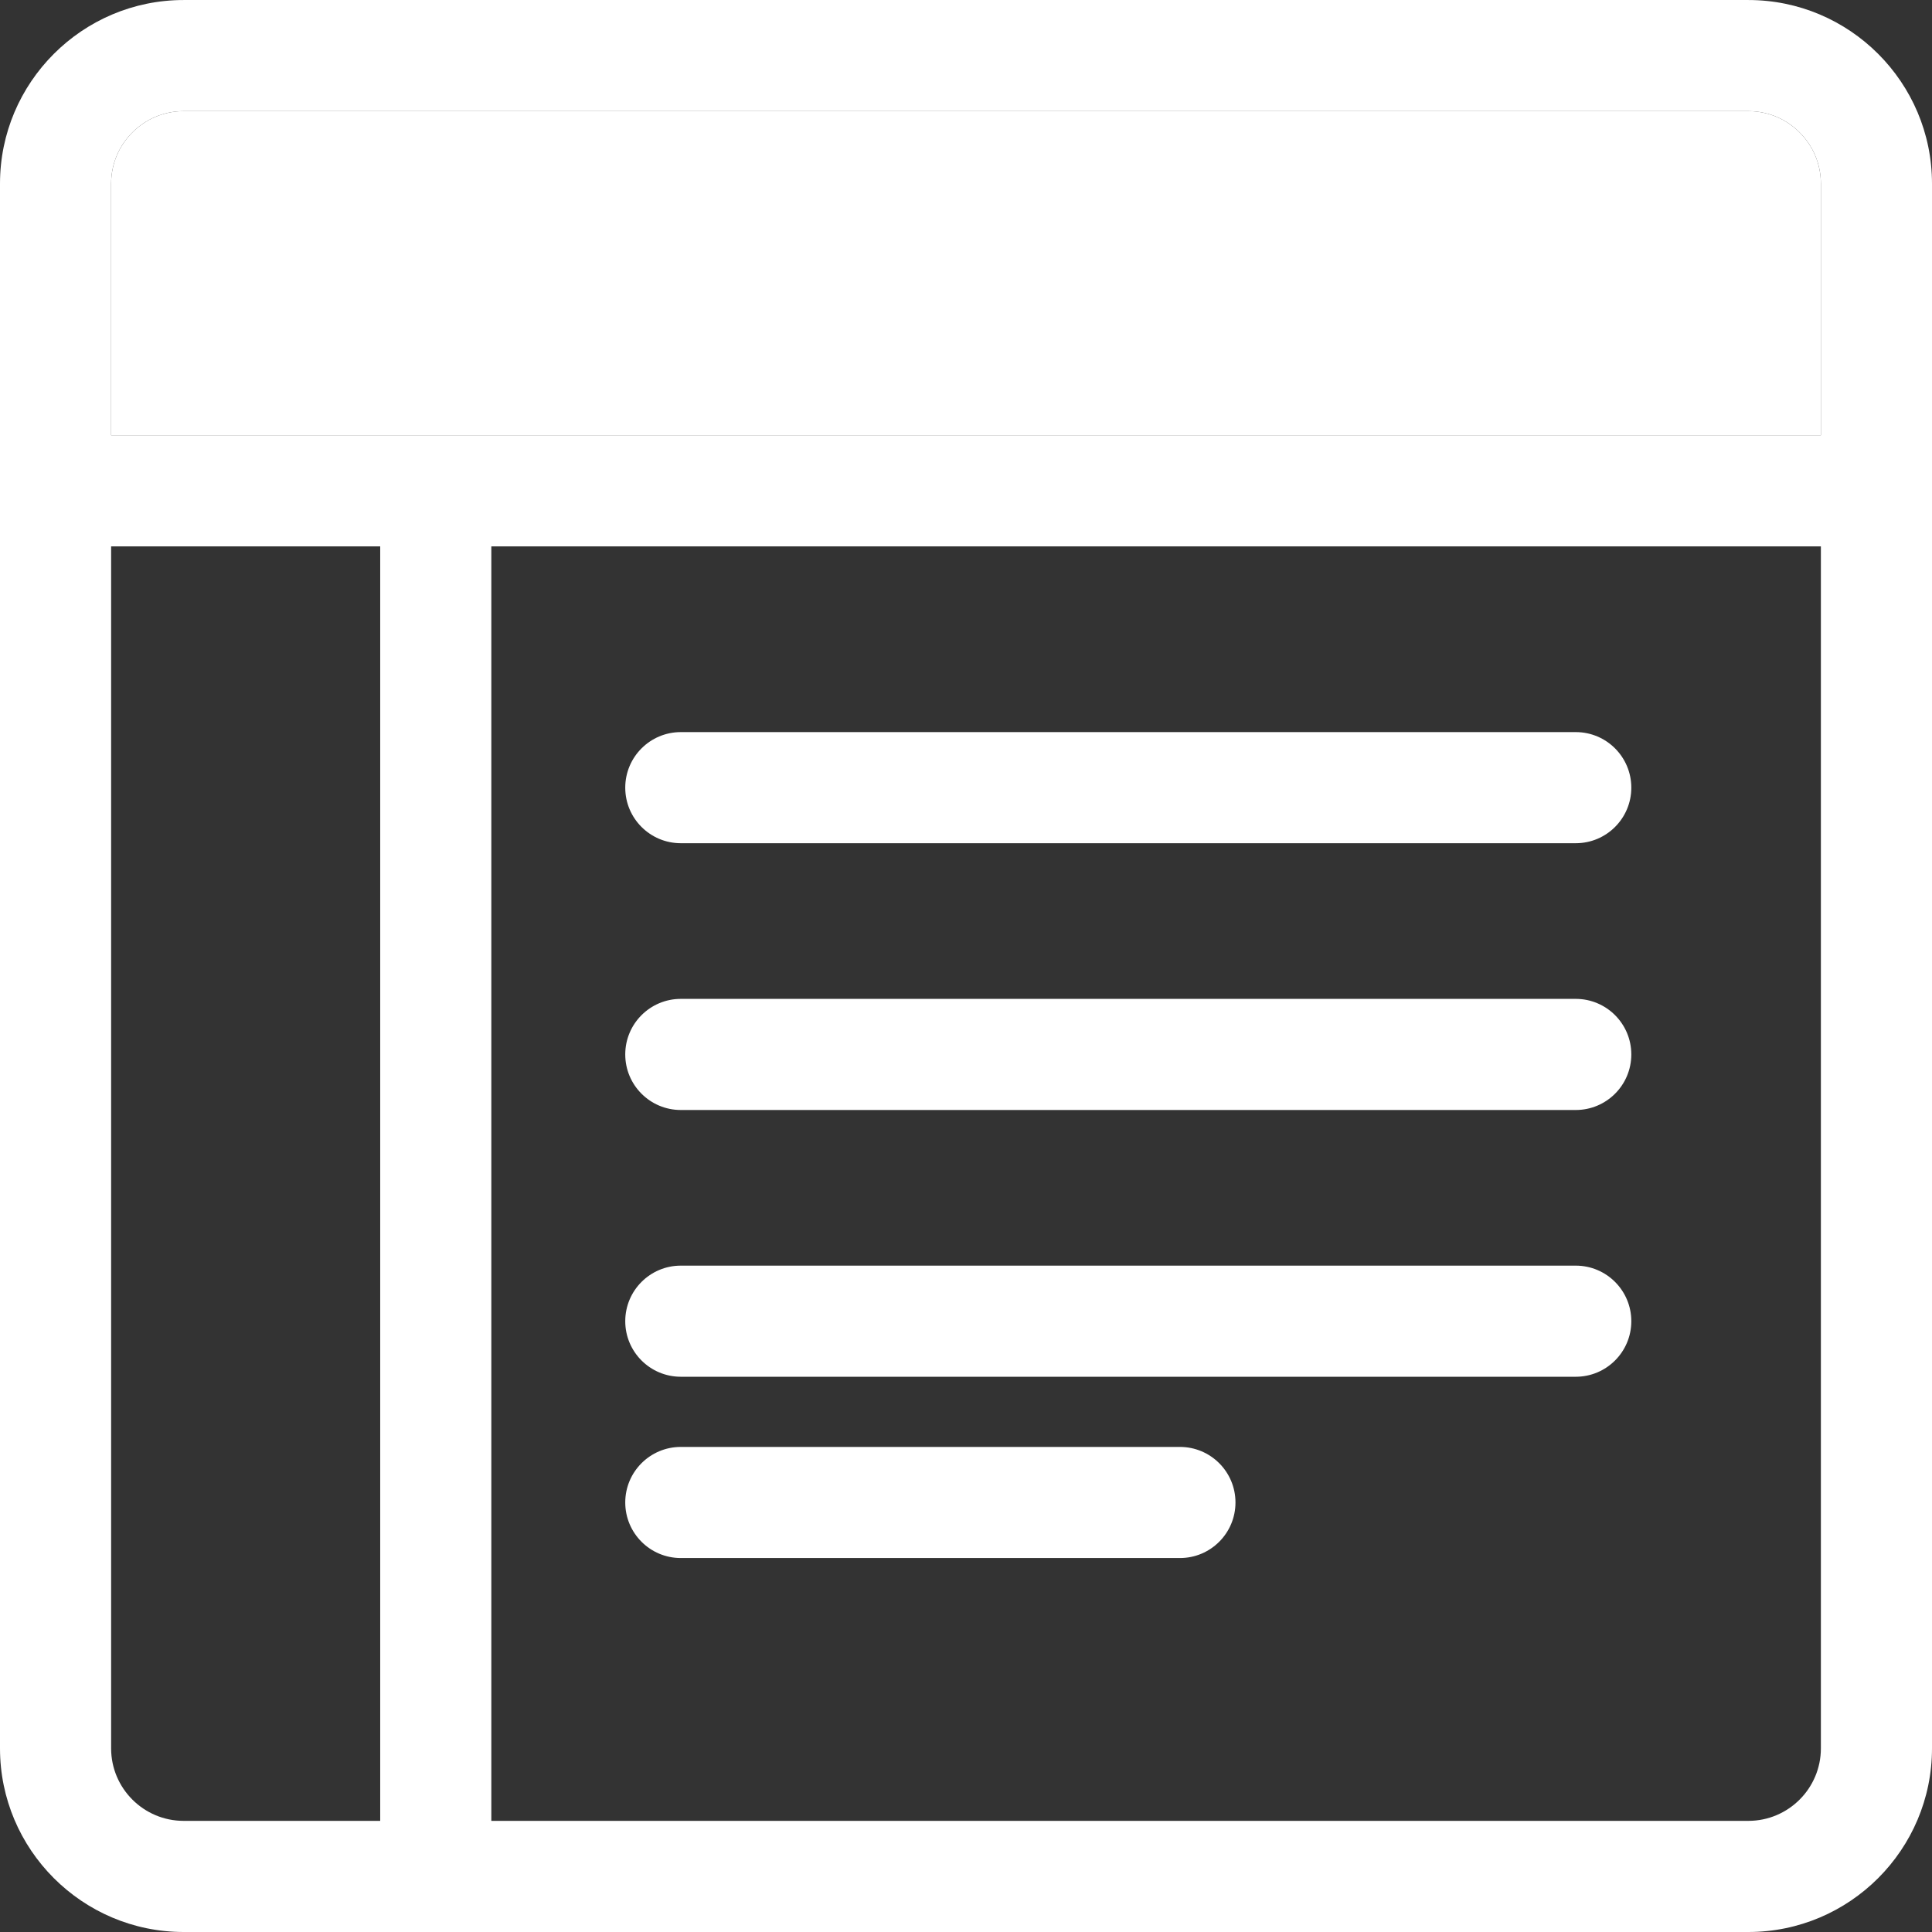 <?xml version="1.0" encoding="UTF-8"?>
<!DOCTYPE svg PUBLIC "-//W3C//DTD SVG 1.1//EN" "http://www.w3.org/Graphics/SVG/1.1/DTD/svg11.dtd">
<svg version="1.1" xmlns="http://www.w3.org/2000/svg" xmlns:xlink="http://www.w3.org/1999/xlink" x="0" y="0" width="27.844" height="27.844" viewBox="0, 0, 92.813, 92.813">
  <rect x="0" y="0" width="92.813" height="92.813" fill="#333333" stroke="none"/>
  <g id="Layer_1" transform="translate(-233.187, -331.187)">
    <g>
      <g>
        <path d="M320.662,340.009 C320.662,338.089 319.099,336.526 317.178,336.526 L242.009,336.526 C240.088,336.526 238.525,338.089 238.525,340.009 L238.525,352.096 L320.662,352.096 L320.662,340.009" fill="#FFFFFF"/>
        <path d="M320.662,415.178 C320.662,417.099 319.099,418.661 317.178,418.661 L256.79,418.661 L256.79,357.434 L320.662,357.434 L320.662,415.178 z M251.452,418.661 L242.009,418.661 C240.088,418.661 238.525,417.099 238.525,415.178 L238.525,357.434 L251.452,357.434 L251.452,418.661 z M238.525,340.009 C238.525,338.089 240.088,336.526 242.009,336.526 L317.178,336.526 C319.099,336.526 320.662,338.089 320.662,340.009 L320.662,352.096 L238.525,352.096 L238.525,340.009 z M317.178,331.188 L242.009,331.188 C237.145,331.188 233.187,335.145 233.187,340.009 L233.187,415.178 C233.187,420.043 237.145,424 242.009,424 L317.178,424 C322.042,424 326,420.043 326,415.178 L326,340.009 C326,335.145 322.042,331.188 317.178,331.188" fill="#FFFFFF"/>
        <path d="M265.893,371.695 L308.886,371.695 C310.36,371.695 311.555,370.501 311.555,369.027 C311.555,367.552 310.36,366.357 308.886,366.357 L265.893,366.357 C264.419,366.357 263.224,367.552 263.224,369.027 C263.224,370.501 264.419,371.695 265.893,371.695" fill="#FFFFFF"/>
        <path d="M265.893,384.511 L308.886,384.511 C310.36,384.511 311.555,383.316 311.555,381.842 C311.555,380.368 310.36,379.173 308.886,379.173 L265.893,379.173 C264.419,379.173 263.224,380.368 263.224,381.842 C263.224,383.316 264.419,384.511 265.893,384.511" fill="#FFFFFF"/>
        <path d="M265.893,397.326 L308.886,397.326 C310.36,397.326 311.555,396.131 311.555,394.657 C311.555,393.183 310.36,391.988 308.886,391.988 L265.893,391.988 C264.419,391.988 263.224,393.183 263.224,394.657 C263.224,396.131 264.419,397.326 265.893,397.326" fill="#FFFFFF"/>
        <path d="M265.893,406.035 L289.87,406.035 C291.344,406.035 292.539,404.84 292.539,403.366 C292.539,401.892 291.344,400.697 289.87,400.697 L265.893,400.697 C264.419,400.697 263.224,401.892 263.224,403.366 C263.224,404.84 264.419,406.035 265.893,406.035" fill="#FFFFFF"/>
      </g>
    </g>
  </g>
</svg>

